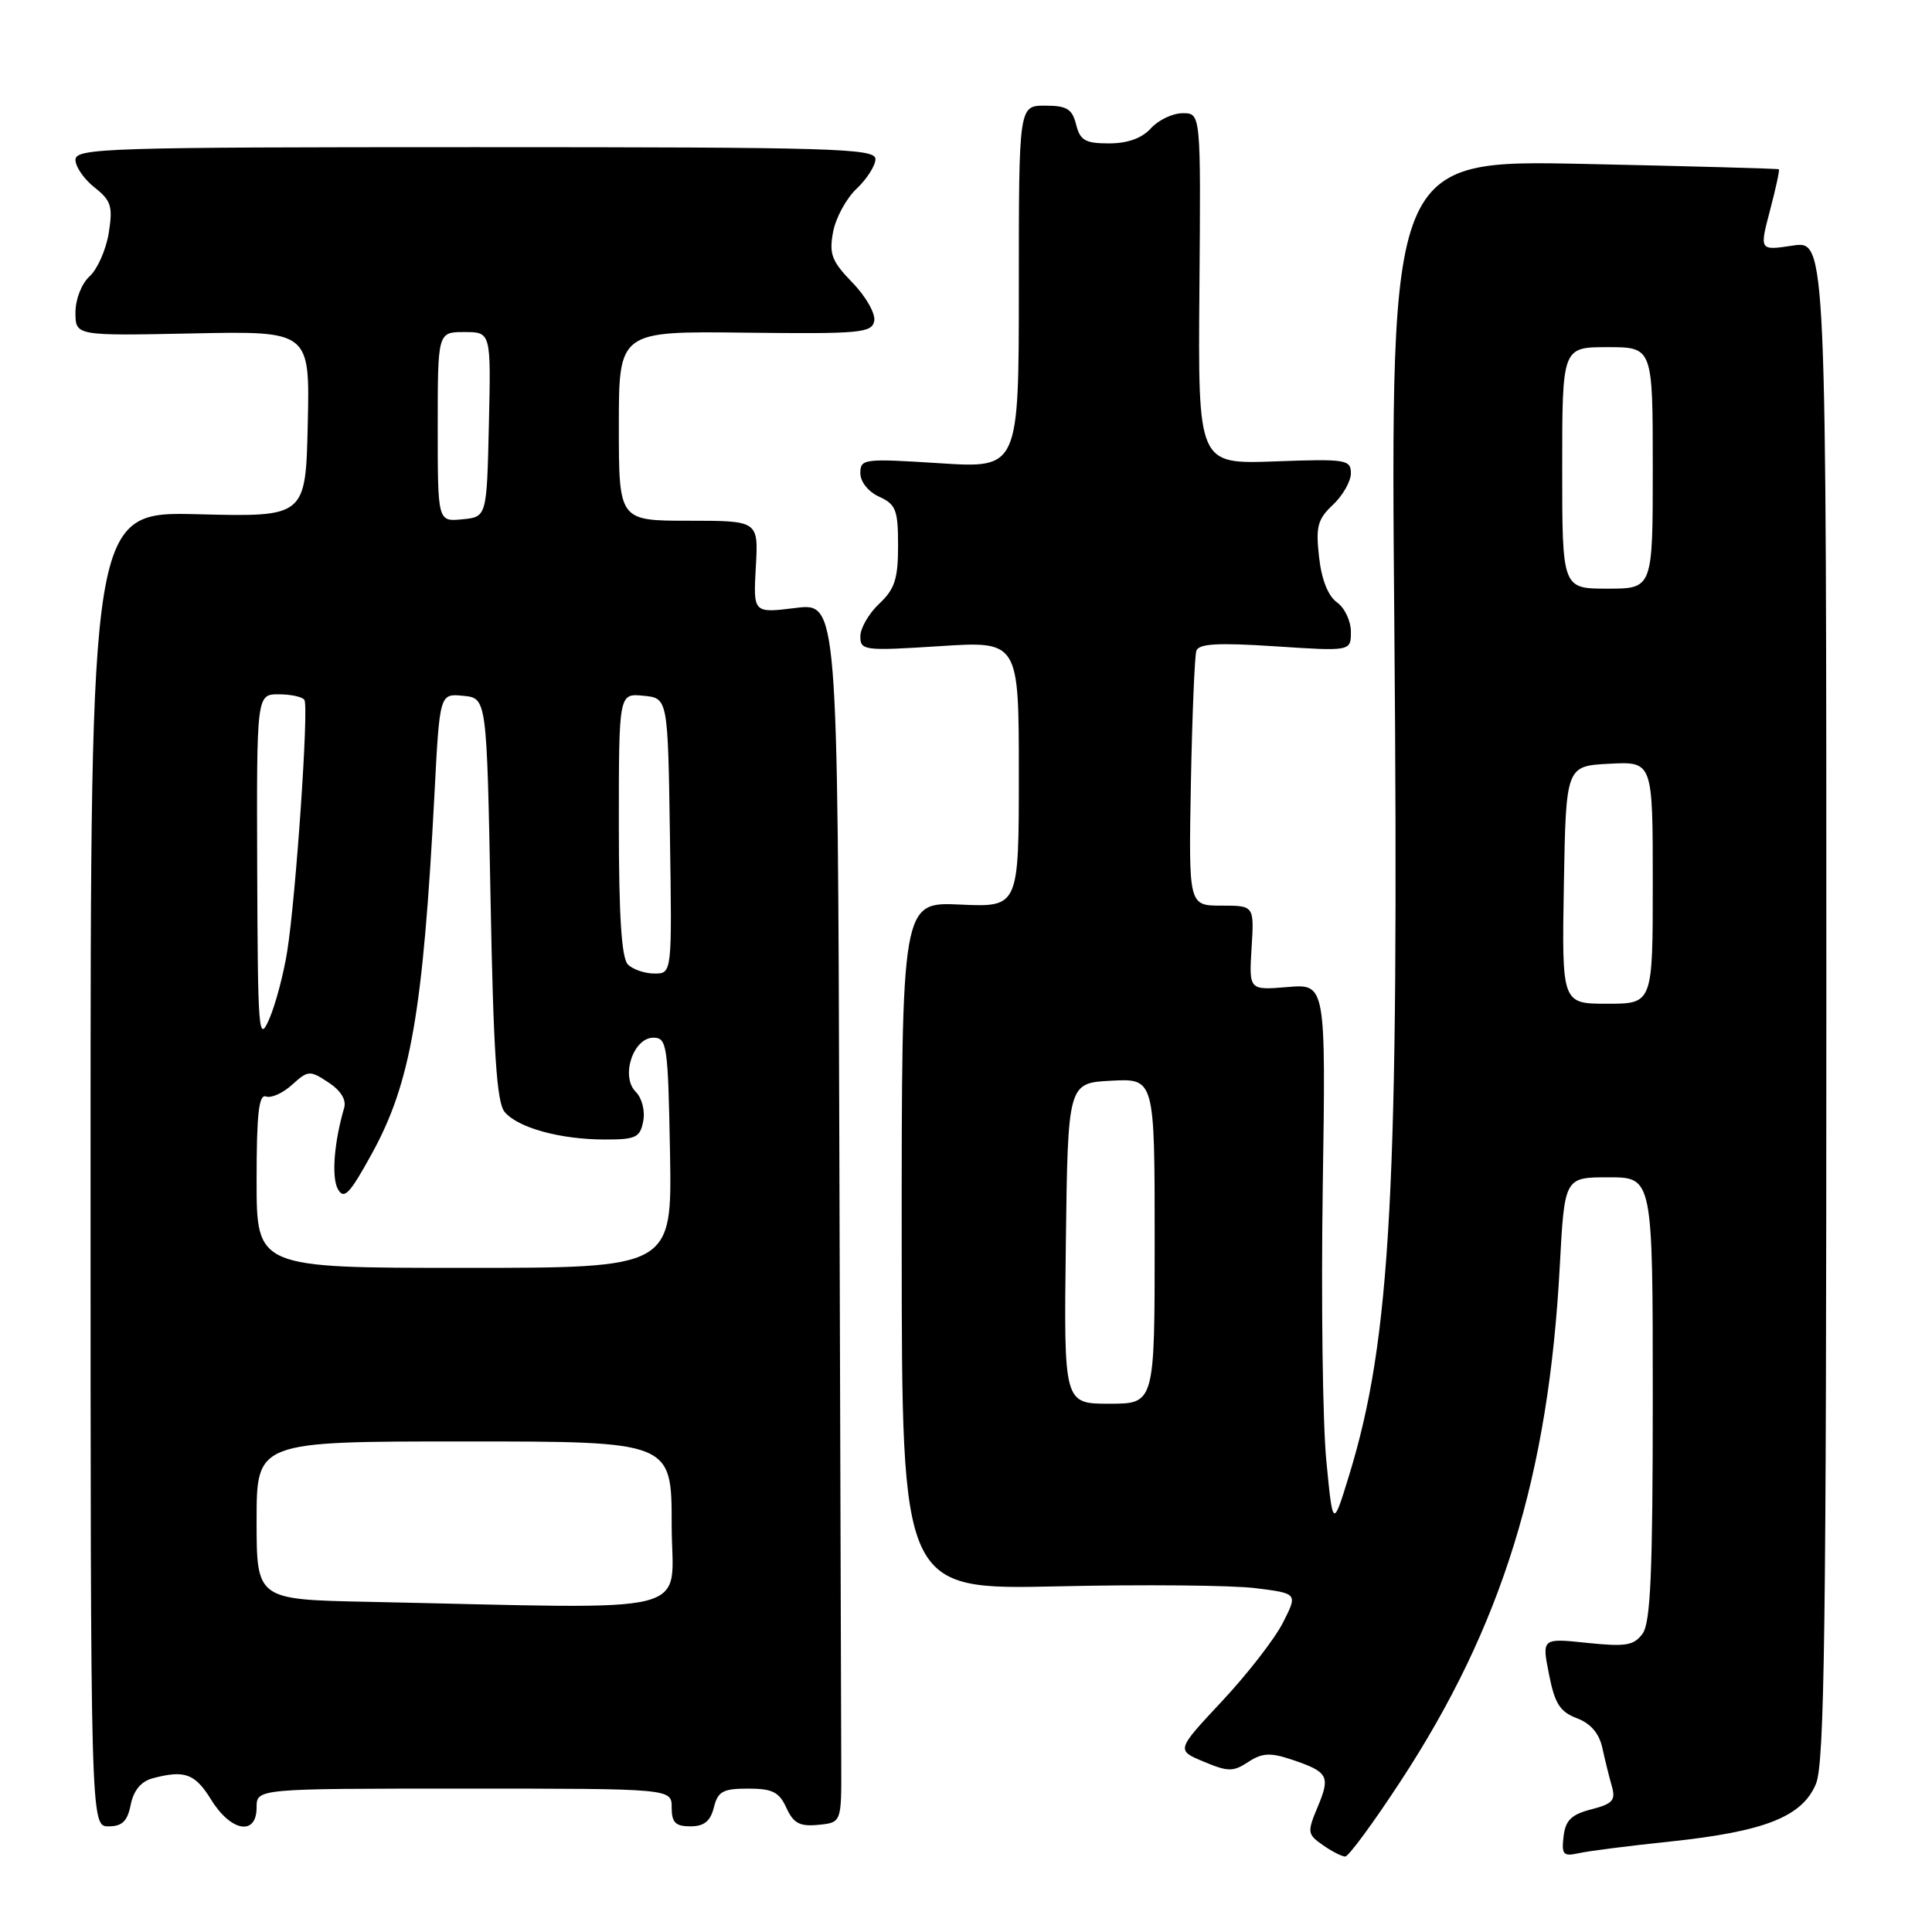 <?xml version="1.0" encoding="UTF-8" standalone="no"?>
<!DOCTYPE svg PUBLIC "-//W3C//DTD SVG 1.1//EN" "http://www.w3.org/Graphics/SVG/1.1/DTD/svg11.dtd" >
<svg xmlns="http://www.w3.org/2000/svg" xmlns:xlink="http://www.w3.org/1999/xlink" version="1.1" viewBox="0 0 256 256">
 <g >
 <path fill="currentColor"
d=" M 185.56 236.06 C 199.05 215.47 205.20 195.56 206.68 167.75 C 207.31 156.00 207.31 156.00 213.15 156.00 C 219.00 156.00 219.00 156.00 219.00 185.31 C 219.00 208.36 218.71 215.01 217.65 216.47 C 216.49 218.05 215.42 218.22 210.30 217.69 C 204.30 217.06 204.30 217.06 205.25 221.85 C 206.01 225.74 206.71 226.83 208.94 227.67 C 210.77 228.36 211.90 229.68 212.32 231.61 C 212.67 233.20 213.23 235.49 213.58 236.69 C 214.11 238.55 213.69 239.02 210.85 239.75 C 208.21 240.43 207.43 241.20 207.18 243.34 C 206.90 245.74 207.14 246.01 209.18 245.56 C 210.46 245.27 215.88 244.58 221.24 244.02 C 233.83 242.69 238.79 240.74 240.62 236.38 C 241.76 233.63 242.00 215.89 242.00 132.47 C 242.00 31.88 242.00 31.88 237.56 32.54 C 233.13 33.21 233.13 33.21 234.53 27.90 C 235.30 24.98 235.83 22.52 235.71 22.43 C 235.60 22.34 223.97 22.02 209.87 21.72 C 184.23 21.18 184.23 21.18 184.76 83.34 C 185.39 157.56 184.33 177.37 178.76 195.50 C 176.61 202.50 176.61 202.50 175.74 193.50 C 175.26 188.55 175.05 172.32 175.27 157.43 C 175.68 130.36 175.68 130.36 170.59 130.79 C 165.50 131.21 165.50 131.21 165.84 125.60 C 166.19 120.00 166.19 120.00 161.84 120.00 C 157.50 120.00 157.50 120.00 157.80 103.75 C 157.97 94.81 158.30 86.93 158.52 86.24 C 158.84 85.29 161.33 85.14 168.97 85.64 C 179.00 86.30 179.00 86.30 179.00 83.71 C 179.00 82.28 178.17 80.53 177.15 79.81 C 175.98 78.98 175.11 76.79 174.78 73.80 C 174.33 69.77 174.59 68.79 176.63 66.88 C 177.93 65.65 179.00 63.78 179.00 62.71 C 179.00 60.89 178.35 60.79 168.87 61.14 C 158.74 61.50 158.74 61.50 158.93 38.25 C 159.12 15.00 159.12 15.00 156.72 15.00 C 155.39 15.00 153.50 15.90 152.50 17.00 C 151.31 18.32 149.42 19.00 146.95 19.00 C 143.80 19.00 143.12 18.61 142.59 16.50 C 142.07 14.43 141.36 14.00 138.48 14.00 C 135.00 14.00 135.00 14.00 135.00 38.03 C 135.00 62.06 135.00 62.06 124.50 61.38 C 114.46 60.74 114.00 60.79 114.00 62.69 C 114.00 63.84 115.05 65.16 116.50 65.82 C 118.71 66.83 119.00 67.57 119.00 72.30 C 119.00 76.71 118.56 78.06 116.50 80.00 C 115.12 81.29 114.00 83.24 114.00 84.32 C 114.00 86.20 114.49 86.26 124.50 85.62 C 135.00 84.94 135.00 84.94 135.00 102.57 C 135.00 120.21 135.00 120.21 127.23 119.86 C 119.47 119.50 119.47 119.50 119.48 165.08 C 119.50 210.65 119.50 210.65 140.12 210.20 C 151.47 209.94 163.27 210.05 166.36 210.44 C 171.97 211.14 171.97 211.14 169.98 215.04 C 168.89 217.18 165.26 221.85 161.92 225.42 C 155.85 231.91 155.85 231.91 159.50 233.43 C 162.72 234.78 163.40 234.79 165.40 233.47 C 167.23 232.27 168.32 232.21 171.08 233.13 C 175.99 234.77 176.31 235.33 174.63 239.35 C 173.19 242.79 173.22 243.04 175.28 244.48 C 176.47 245.32 177.81 246.00 178.25 246.00 C 178.69 246.00 181.98 241.53 185.56 236.06 Z  M 17.32 239.13 C 17.70 237.25 18.69 236.05 20.20 235.64 C 24.48 234.50 25.83 234.99 28.00 238.50 C 30.61 242.72 34.00 243.29 34.00 239.50 C 34.00 237.00 34.00 237.00 61.50 237.00 C 89.00 237.00 89.00 237.00 89.00 239.50 C 89.00 241.49 89.50 242.00 91.48 242.00 C 93.29 242.00 94.13 241.33 94.59 239.50 C 95.12 237.37 95.79 237.00 99.13 237.00 C 102.35 237.00 103.25 237.45 104.20 239.55 C 105.14 241.60 105.97 242.04 108.43 241.80 C 111.50 241.50 111.50 241.50 111.47 233.75 C 111.46 229.49 111.34 193.12 111.22 152.93 C 111.00 79.86 111.00 79.86 105.40 80.56 C 99.81 81.25 99.81 81.25 100.15 75.13 C 100.50 69.00 100.50 69.00 91.25 69.00 C 82.00 69.00 82.00 69.00 82.00 56.44 C 82.00 43.88 82.00 43.88 98.75 44.08 C 113.97 44.26 115.53 44.12 115.84 42.53 C 116.03 41.57 114.74 39.29 112.97 37.47 C 110.20 34.61 109.84 33.67 110.39 30.73 C 110.74 28.86 112.15 26.27 113.52 24.99 C 114.88 23.70 116.00 21.94 116.00 21.08 C 116.00 19.66 110.58 19.50 63.00 19.50 C 14.06 19.50 10.00 19.63 10.00 21.18 C 10.00 22.10 11.14 23.75 12.53 24.84 C 14.73 26.58 14.97 27.34 14.41 30.87 C 14.05 33.09 12.91 35.67 11.88 36.61 C 10.81 37.57 10.00 39.65 10.00 41.40 C 10.00 44.50 10.00 44.50 25.53 44.18 C 41.06 43.86 41.06 43.86 40.78 56.18 C 40.50 68.50 40.50 68.50 26.25 68.14 C 12.00 67.78 12.00 67.78 12.00 154.89 C 12.00 242.00 12.00 242.00 14.38 242.00 C 16.19 242.00 16.89 241.32 17.32 239.13 Z  M 141.23 164.75 C 141.50 143.50 141.50 143.50 147.25 143.20 C 153.00 142.90 153.00 142.90 153.00 164.45 C 153.00 186.00 153.00 186.00 146.98 186.00 C 140.96 186.00 140.96 186.00 141.23 164.75 Z  M 207.22 117.25 C 207.50 101.50 207.50 101.50 213.25 101.20 C 219.00 100.90 219.00 100.90 219.00 116.95 C 219.00 133.00 219.00 133.00 212.97 133.00 C 206.95 133.00 206.95 133.00 207.22 117.25 Z  M 207.00 62.00 C 207.00 46.00 207.00 46.00 213.00 46.00 C 219.00 46.00 219.00 46.00 219.00 62.00 C 219.00 78.00 219.00 78.00 213.00 78.00 C 207.00 78.00 207.00 78.00 207.00 62.00 Z  M 48.75 212.25 C 34.00 211.95 34.00 211.95 34.00 201.47 C 34.00 191.00 34.00 191.00 61.50 191.00 C 89.00 191.00 89.00 191.00 89.00 202.00 C 89.00 214.32 93.48 213.18 48.75 212.25 Z  M 34.00 156.42 C 34.00 147.57 34.30 144.94 35.25 145.29 C 35.94 145.54 37.50 144.84 38.71 143.73 C 40.82 141.82 41.05 141.80 43.51 143.42 C 45.15 144.49 45.92 145.73 45.60 146.81 C 44.26 151.39 43.91 156.01 44.77 157.56 C 45.58 159.00 46.32 158.24 49.26 152.89 C 54.43 143.50 56.06 134.11 57.57 105.20 C 58.26 91.89 58.26 91.89 61.38 92.20 C 64.50 92.50 64.50 92.50 65.00 119.10 C 65.38 139.45 65.82 146.08 66.86 147.33 C 68.60 149.43 74.24 150.99 80.13 150.99 C 84.25 151.00 84.82 150.73 85.23 148.56 C 85.50 147.19 85.06 145.49 84.23 144.66 C 82.21 142.64 83.90 137.50 86.58 137.50 C 88.38 137.50 88.52 138.48 88.78 152.75 C 89.05 168.00 89.05 168.00 61.53 168.00 C 34.00 168.00 34.00 168.00 34.00 156.42 Z  M 34.08 115.25 C 34.00 92.00 34.00 92.00 36.94 92.00 C 38.56 92.00 40.09 92.34 40.34 92.75 C 40.93 93.72 39.21 118.80 38.06 126.04 C 37.58 129.08 36.50 133.13 35.67 135.04 C 34.27 138.26 34.16 136.88 34.08 115.25 Z  M 83.20 127.80 C 82.36 126.96 82.00 121.41 82.00 109.24 C 82.00 91.87 82.00 91.87 85.25 92.19 C 88.50 92.50 88.50 92.50 88.77 110.75 C 89.05 129.00 89.05 129.00 86.72 129.00 C 85.45 129.00 83.86 128.46 83.20 127.80 Z  M 58.00 56.56 C 58.00 44.00 58.00 44.00 61.53 44.00 C 65.06 44.00 65.06 44.00 64.78 56.25 C 64.50 68.50 64.50 68.50 61.25 68.81 C 58.00 69.13 58.00 69.13 58.00 56.56 Z "/>
</g>
</svg>
